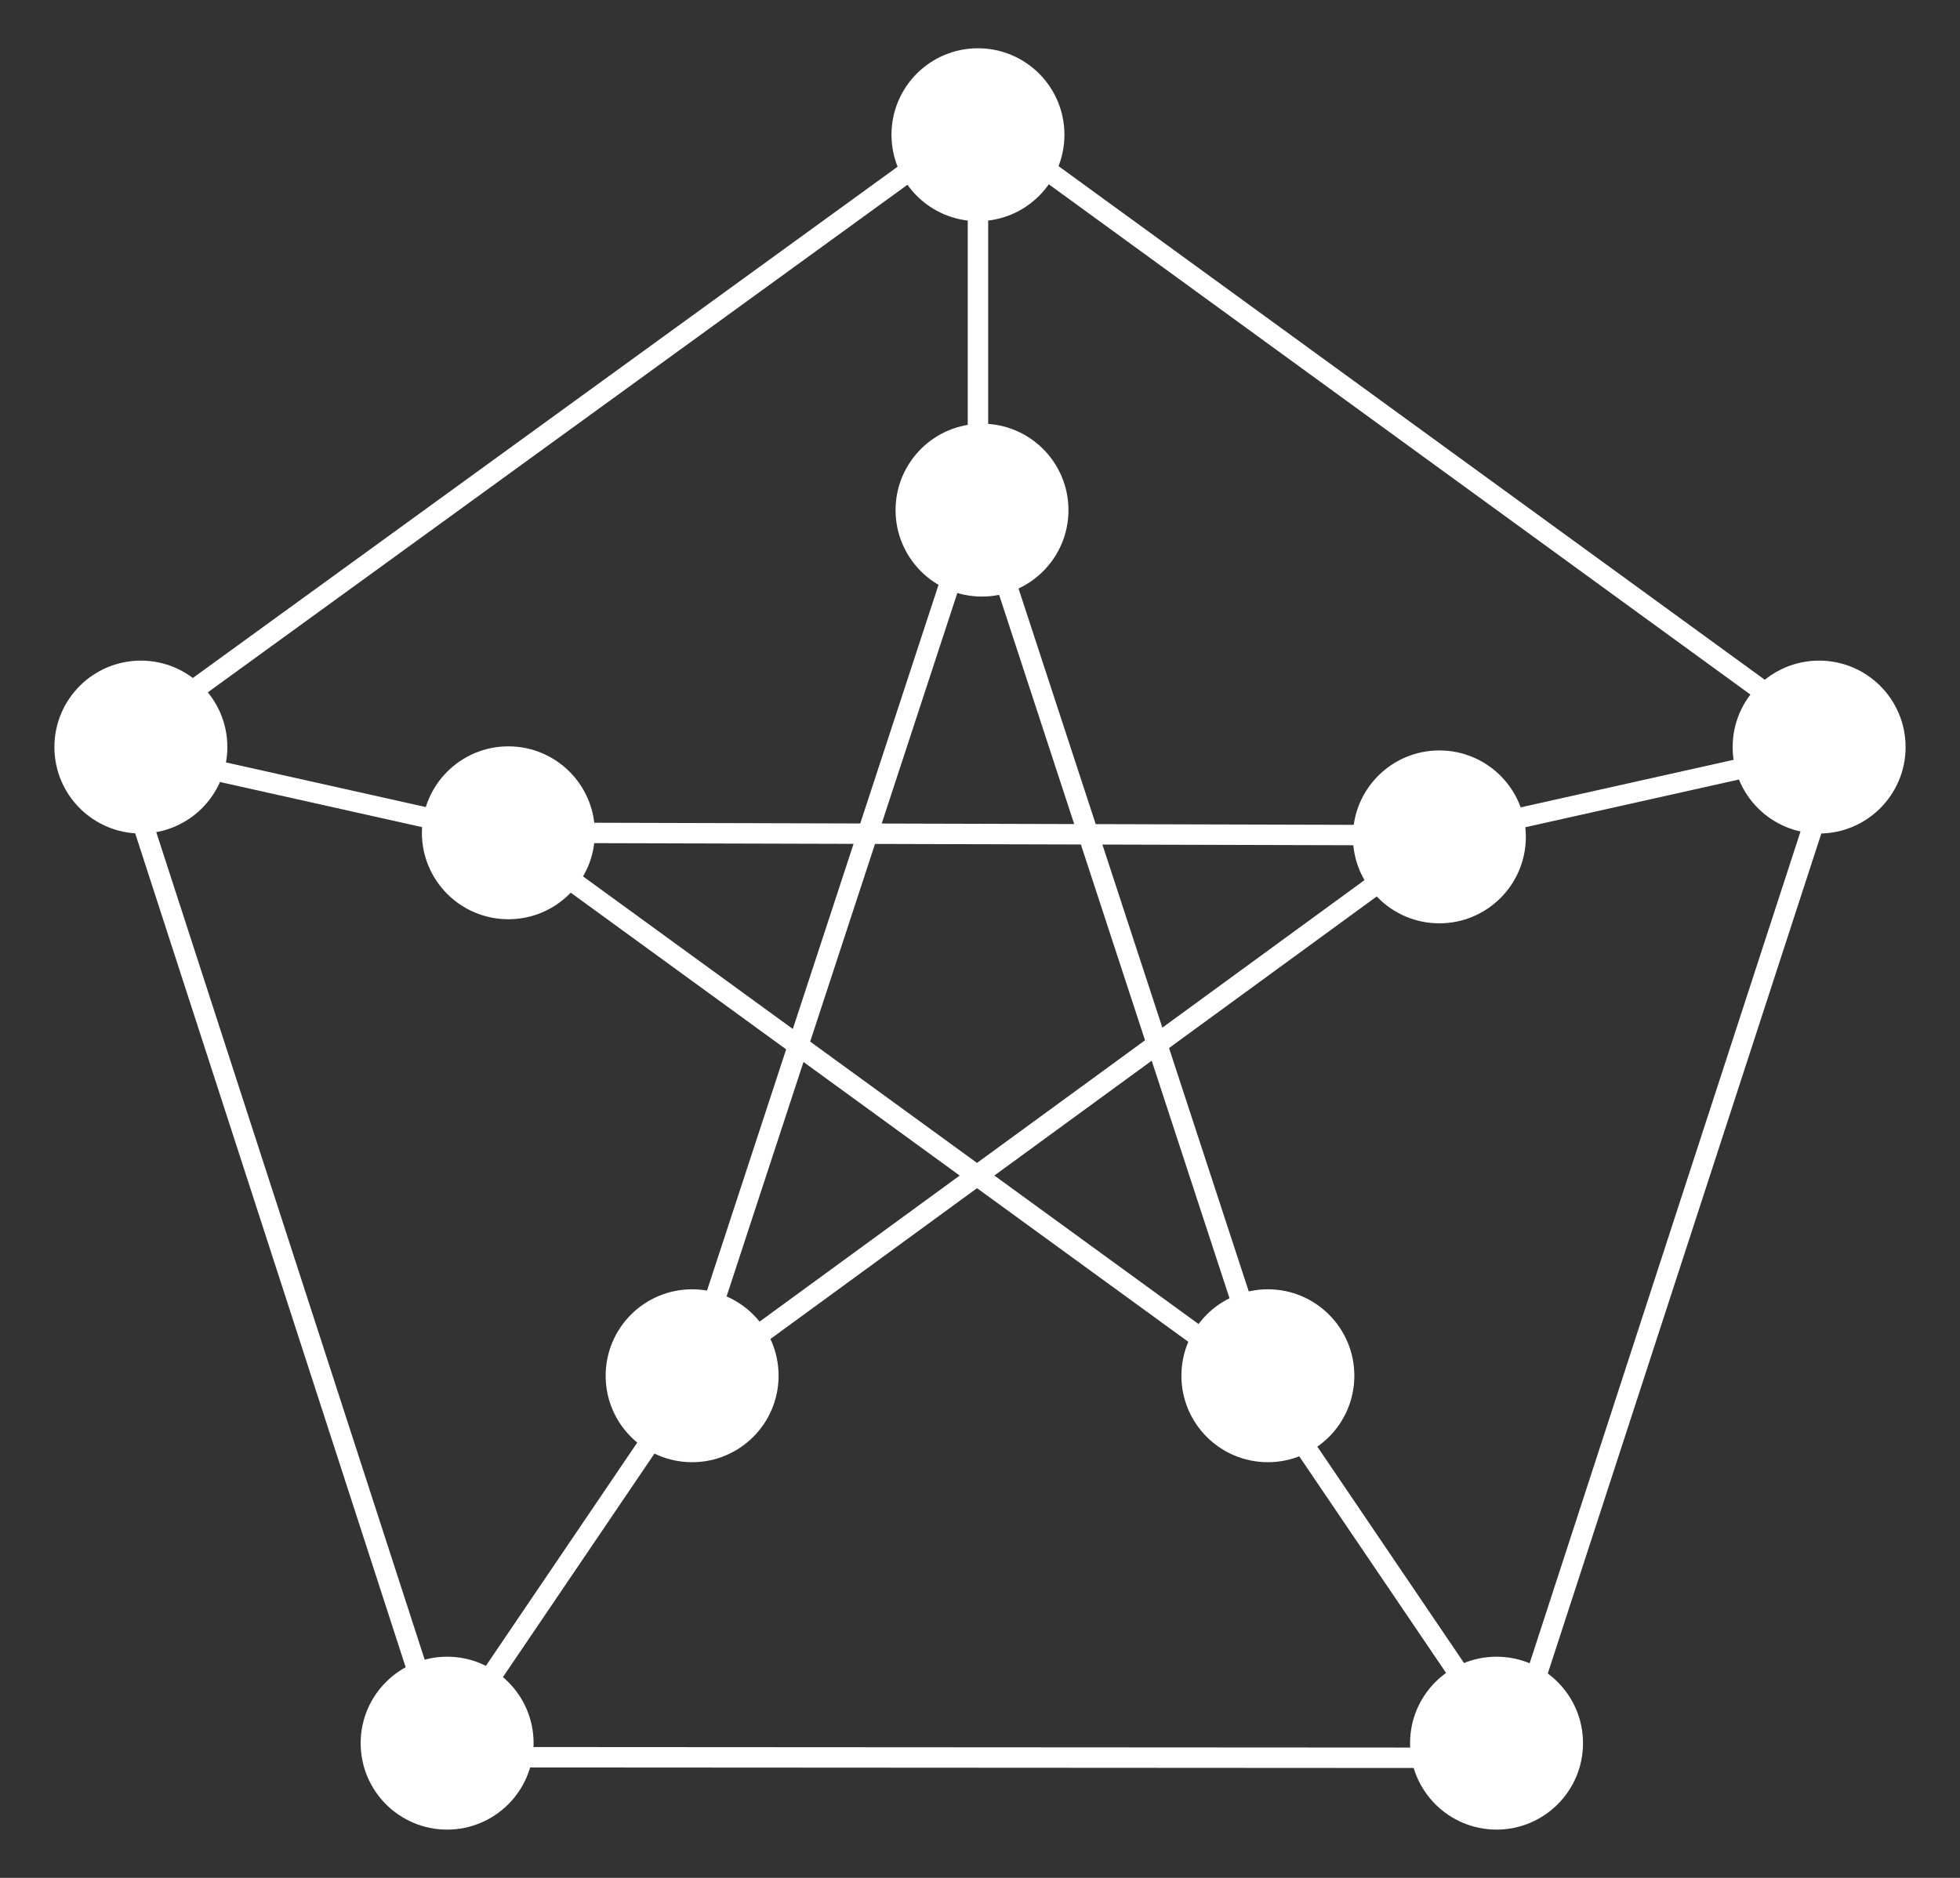 <?xml version="1.0" encoding="UTF-8" standalone="no"?>
<!-- Created with Inkscape (http://www.inkscape.org/) -->

<svg
   version="1.0"
   width="480"
   height="460"
   id="svg2"
   sodipodi:docname="Petersen_graph_3-coloring.svg"
   inkscape:version="1.2 (1:1.2.1+202207142221+cd75a1ee6d)"
   xmlns:inkscape="http://www.inkscape.org/namespaces/inkscape"
   xmlns:sodipodi="http://sodipodi.sourceforge.net/DTD/sodipodi-0.dtd"
   xmlns="http://www.w3.org/2000/svg"
   xmlns:svg="http://www.w3.org/2000/svg">
  <rect width="100%" height="100%" fill="#333333" stroke="none"/>
  <sodipodi:namedview
     id="namedview84"
     pagecolor="#ffffff"
     bordercolor="#666666"
     borderopacity="1.0"
     inkscape:showpageshadow="2"
     inkscape:pageopacity="0.0"
     inkscape:pagecheckerboard="true"
     inkscape:deskcolor="#d1d1d1"
     showgrid="false"
     inkscape:zoom="1.6478261"
     inkscape:cx="212.70449"
     inkscape:cy="230"
     inkscape:window-width="3840"
     inkscape:window-height="2103"
     inkscape:window-x="0"
     inkscape:window-y="28"
     inkscape:window-maximized="1"
     inkscape:current-layer="svg2" />
  <defs
     id="defs5" />
  <g
     transform="translate(0,2)"
     id="g2379"
     style="stroke:#ffffff;stroke-opacity:1">
    <g
       transform="translate(194.5,117)"
       id="g2851"
       style="stroke:#ffffff;stroke-opacity:1">
      <g
         id="g2829"
         style="stroke:#ffffff;stroke-opacity:1">
        <path
           d="M 186.5,331 L 44.969,-101.228 L -96.73,330.833 L 270.608,62.663 L -184.094,61.413 L 186.5,331 z "
           transform="matrix(0.505,0,0,0.505,22.289,53.964)"
           style="fill:none;fill-opacity:1;stroke:#ffffff;stroke-width:9.9;stroke-linecap:square;stroke-linejoin:miter;stroke-miterlimit:4;stroke-opacity:1"
           id="path2807" />
        <path
           d="M 186.5,331 L -96.73,330.833 L -184.094,61.413 L 45.142,-104.93 L 274.182,61.684 L 186.5,331 z "
           transform="matrix(0.92,0,0,0.92,3.614,7.074)"
           style="opacity:1;fill:none;fill-opacity:1;stroke:#ffffff;stroke-width:5.436;stroke-linecap:square;stroke-linejoin:miter;stroke-miterlimit:4;stroke-dasharray:none;stroke-opacity:1"
           id="path2805" />
        <g
           id="g2822"
           style="stroke:#ffffff;stroke-opacity:1">
          <path
             d="M -163,67 L -69,88"
             transform="translate(0,-2)"
             style="fill:none;fill-opacity:0.75;fill-rule:evenodd;stroke:#ffffff;stroke-width:5;stroke-linecap:butt;stroke-linejoin:miter;stroke-miterlimit:4;stroke-dasharray:none;stroke-opacity:1"
             id="path2812" />
          <path
             d="M 251,65 L 157,86"
             style="fill:none;fill-opacity:0.75;fill-rule:evenodd;stroke:#ffffff;stroke-width:5;stroke-linecap:butt;stroke-linejoin:miter;stroke-miterlimit:4;stroke-dasharray:none;stroke-opacity:1"
             id="path2814" />
          <path
             d="M 45,-85 L 45,9"
             transform="translate(0,-2)"
             style="fill:none;fill-opacity:0.75;fill-rule:evenodd;stroke:#ffffff;stroke-width:5;stroke-linecap:butt;stroke-linejoin:miter;stroke-miterlimit:4;stroke-dasharray:none;stroke-opacity:1"
             id="path2816" />
          <path
             d="M -25,221 L -86,311"
             transform="translate(0,-2)"
             style="fill:none;fill-opacity:0.75;fill-rule:evenodd;stroke:#ffffff;stroke-width:5;stroke-linecap:butt;stroke-linejoin:miter;stroke-miterlimit:4;stroke-dasharray:none;stroke-opacity:1"
             id="path2818" />
          <path
             d="M 114,219 L 175,309"
             style="fill:none;fill-opacity:0.75;fill-rule:evenodd;stroke:#ffffff;stroke-width:5;stroke-linecap:butt;stroke-linejoin:miter;stroke-miterlimit:4;stroke-dasharray:none;stroke-opacity:1"
             id="path2820" />
        </g>
      </g>
      <g
         id="g2839"
         inkscape:highlight-color="#ffffff"
         style="stroke:#ffffff;stroke-opacity:1">
        <path
           d="m 58,200 c 0,12.703 -10.297,23 -23,23 -12.703,0 -23,-10.297 -23,-23 0,-12.703 10.297,-23 23,-23 12.703,0 23,10.297 23,23 z"
           transform="matrix(0.839,0,0,0.839,16.628,-161.839)"
           style="fill:#ffffff;fill-opacity:1;fill-rule:evenodd;stroke:#ffffff;stroke-width:4.469;stroke-miterlimit:4;stroke-dasharray:none;stroke-dashoffset:0;stroke-opacity:1"
           id="path2317" />
        <path
           d="m -5.698,218 c 0,10.66 -8.642,19.302 -19.302,19.302 -10.66,0 -19.302,-8.642 -19.302,-19.302 0,-10.66 8.642,-19.302 19.302,-19.302 10.66,0 19.302,8.642 19.302,19.302 z"
           style="fill:#ffffff;fill-opacity:1;fill-rule:evenodd;stroke:#ffffff;stroke-width:3.75;stroke-miterlimit:4;stroke-dasharray:none;stroke-dashoffset:0;stroke-opacity:1"
           id="use2325" />
        <path
           d="m 135.302,218 c 0,10.66 -8.642,19.302 -19.302,19.302 -10.66,0 -19.302,-8.642 -19.302,-19.302 0,-10.66 8.642,-19.302 19.302,-19.302 10.66,0 19.302,8.642 19.302,19.302 z"
           style="fill:#ffffff;fill-opacity:1;fill-rule:evenodd;stroke:#ffffff;stroke-width:3.75;stroke-miterlimit:4;stroke-dasharray:none;stroke-dashoffset:0;stroke-opacity:1"
           id="use2327" />
        <path
           d="m 177.302,86 c 0,10.66 -8.642,19.302 -19.302,19.302 -10.66,0 -19.302,-8.642 -19.302,-19.302 0,-10.66 8.642,-19.302 19.302,-19.302 10.66,0 19.302,8.642 19.302,19.302 z"
           style="fill:#ffffff;fill-opacity:1;fill-rule:evenodd;stroke:#ffffff;stroke-width:3.75;stroke-miterlimit:4;stroke-dasharray:none;stroke-dashoffset:0;stroke-opacity:1"
           id="use1880" />
        <path
           d="m -50.698,85 c 0,10.66 -8.642,19.302 -19.302,19.302 -10.66,0 -19.302,-8.642 -19.302,-19.302 0,-10.66 8.642,-19.302 19.302,-19.302 10.66,0 19.302,8.642 19.302,19.302 z"
           style="fill:#ffffff;fill-opacity:1;fill-rule:evenodd;stroke:#ffffff;stroke-width:3.75;stroke-miterlimit:4;stroke-dasharray:none;stroke-dashoffset:0;stroke-opacity:1"
           id="use1882" />
        <path
           d="m 64.302,-86 c 0,10.66 -8.642,19.302 -19.302,19.302 -10.66,0 -19.302,-8.642 -19.302,-19.302 0,-10.66 8.642,-19.302 19.302,-19.302 10.66,0 19.302,8.642 19.302,19.302 z"
           style="fill:#ffffff;fill-opacity:1;fill-rule:evenodd;stroke:#ffffff;stroke-width:3.75;stroke-miterlimit:4;stroke-dasharray:none;stroke-dashoffset:0;stroke-opacity:1"
           id="use1884" />
        <path
           d="m 270.302,64 c 0,10.66 -8.642,19.302 -19.302,19.302 -10.66,0 -19.302,-8.642 -19.302,-19.302 0,-10.66 8.642,-19.302 19.302,-19.302 10.66,0 19.302,8.642 19.302,19.302 z"
           style="fill:#ffffff;fill-opacity:1;fill-rule:evenodd;stroke:#ffffff;stroke-width:3.75;stroke-miterlimit:4;stroke-dasharray:none;stroke-dashoffset:0;stroke-opacity:1"
           id="use1886" />
        <path
           d="m -140.698,64 c 0,10.66 -8.642,19.302 -19.302,19.302 -10.66,0 -19.302,-8.642 -19.302,-19.302 0,-10.66 8.642,-19.302 19.302,-19.302 10.66,0 19.302,8.642 19.302,19.302 z"
           style="fill:#ffffff;fill-opacity:1;fill-rule:evenodd;stroke:#ffffff;stroke-width:3.75;stroke-miterlimit:4;stroke-dasharray:none;stroke-dashoffset:0;stroke-opacity:1"
           id="use1890" />
        <path
           d="m -65.698,308 c 0,10.66 -8.642,19.302 -19.302,19.302 -10.66,0 -19.302,-8.642 -19.302,-19.302 0,-10.66 8.642,-19.302 19.302,-19.302 10.66,0 19.302,8.642 19.302,19.302 z"
           style="fill:#ffffff;fill-opacity:1;fill-rule:evenodd;stroke:#ffffff;stroke-width:3.75;stroke-miterlimit:4;stroke-dasharray:none;stroke-dashoffset:0;stroke-opacity:1"
           id="use1892" />
        <path
           d="m 191.302,308 c 0,10.66 -8.642,19.302 -19.302,19.302 -10.66,0 -19.302,-8.642 -19.302,-19.302 0,-10.66 8.642,-19.302 19.302,-19.302 10.66,0 19.302,8.642 19.302,19.302 z"
           style="fill:#ffffff;fill-opacity:1;fill-rule:evenodd;stroke:#ffffff;stroke-width:3.75;stroke-miterlimit:4;stroke-dasharray:none;stroke-dashoffset:0;stroke-opacity:1"
           id="use1894" />
      </g>
    </g>
  </g>
</svg>
